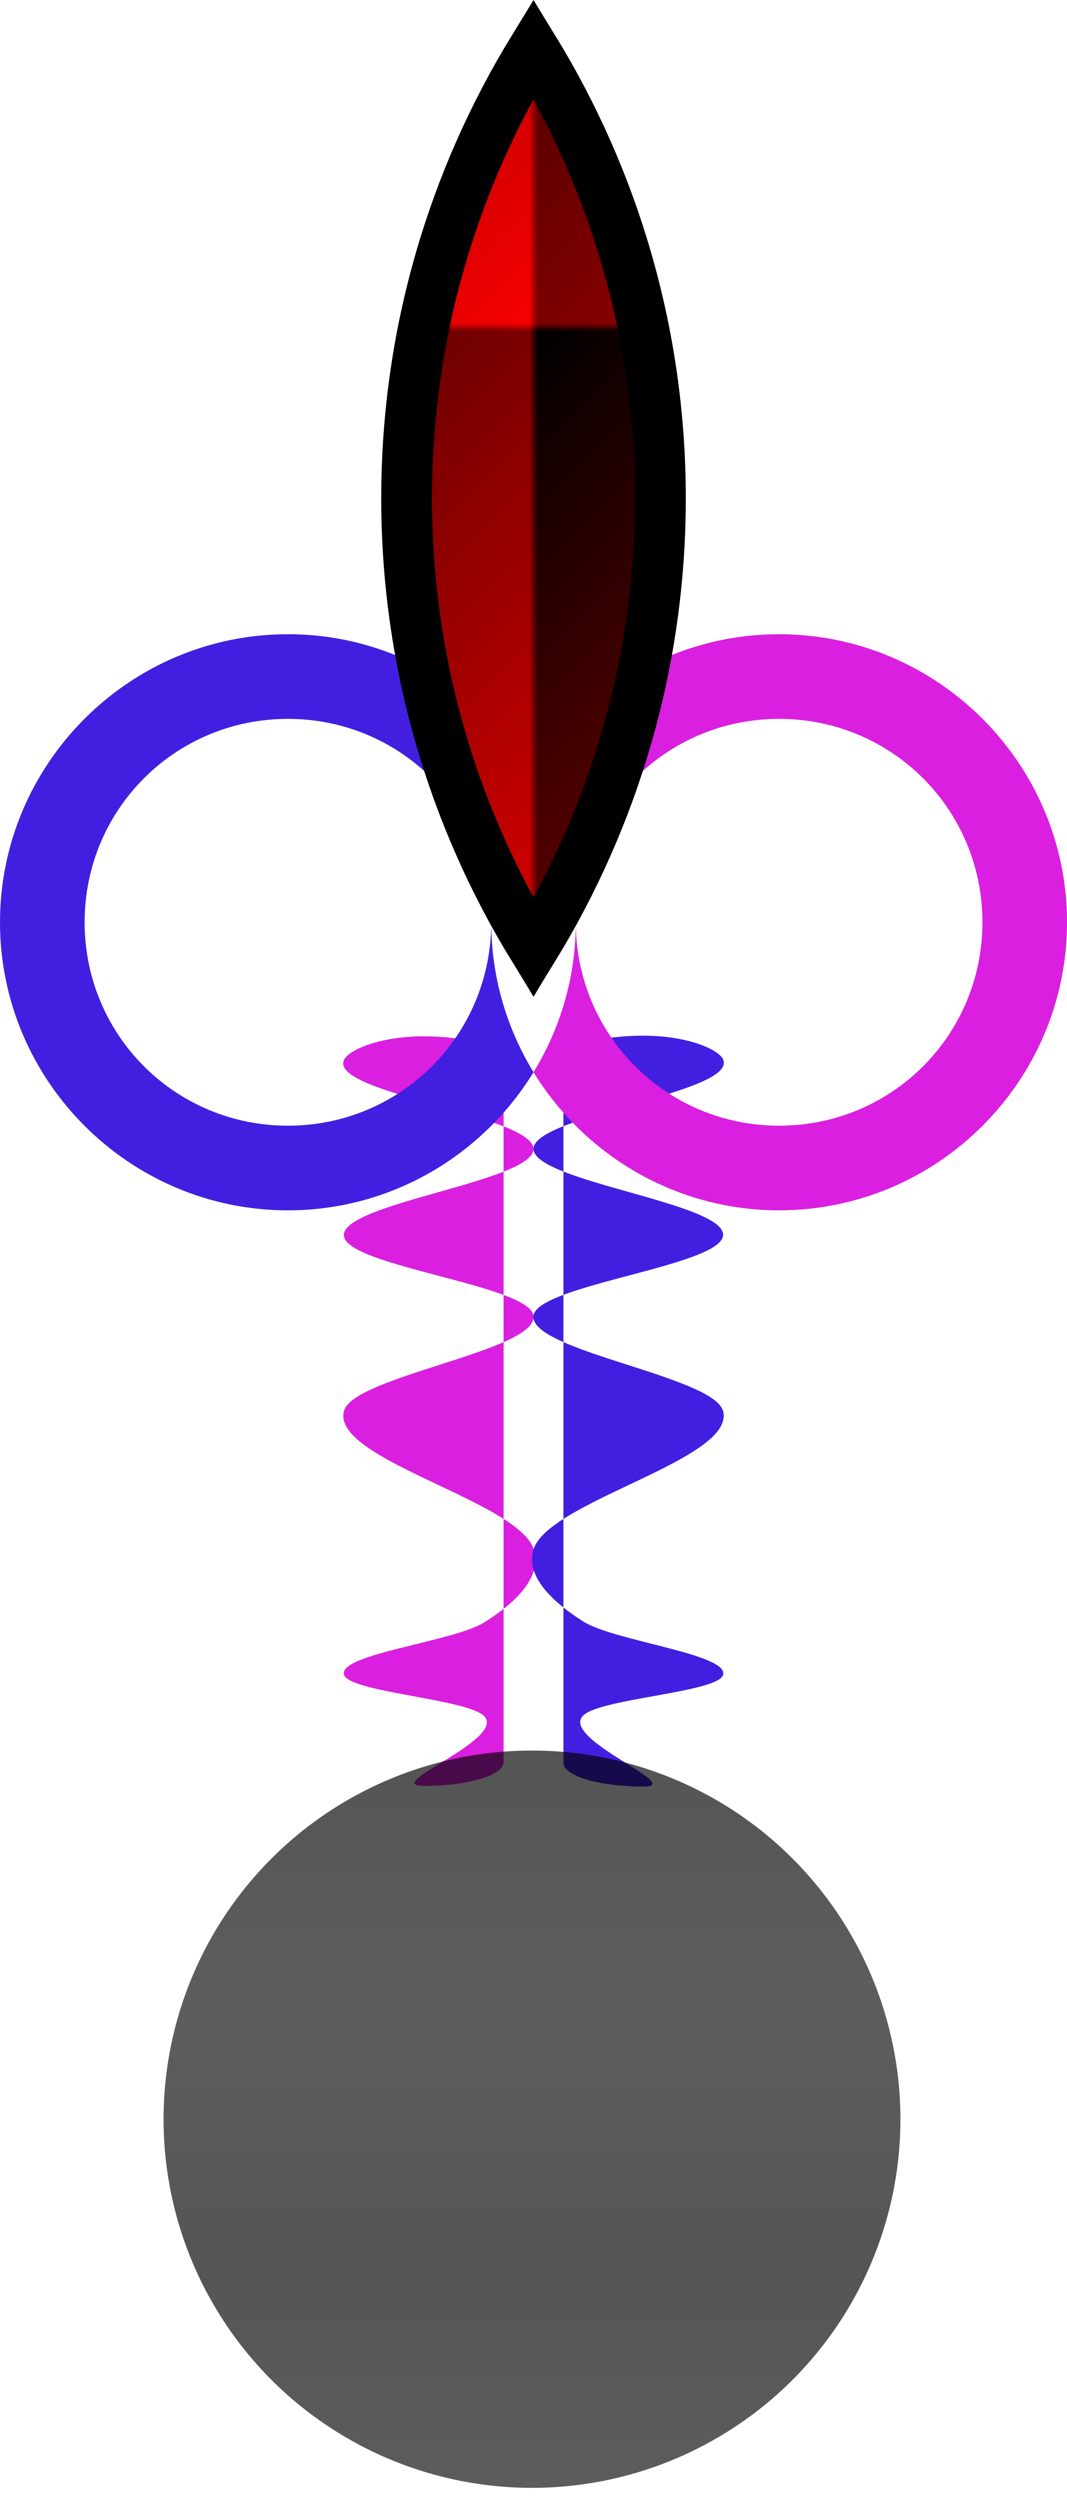 <svg version="1.1" viewBox="0 0 126.12 295.34" xmlns="http://www.w3.org/2000/svg" xmlns:xlink="http://www.w3.org/1999/xlink">
 <defs>
  <pattern id="pattern1" patternTransform="scale(10)" preserveAspectRatio="xMidYMid" xlink:href="#packed-circles"/>
  <pattern id="packed-circles" width="1" height="1.732" fill="#000000" patternTransform="translate(0) scale(10)" patternUnits="userSpaceOnUse" preserveAspectRatio="xMidYMid">
   <circle cy=".5" r=".5"/>
   <circle cx="1" cy=".5" r=".5"/>
   <circle cx=".5" cy="1.366" r=".5"/>
   <circle cx=".5" cy="-.366" r=".5"/>
  </pattern>
  <pattern id="pattern30" patternTransform="translate(0 263.74)" preserveAspectRatio="xMidYMid" xlink:href="#RedButton"/>
  <linearGradient id="linearGradient118861" x1="20" x2="80" y1="50" y2="50" gradientTransform="matrix(1.167 0 0 1.167 12.377 -58.333)" gradientUnits="userSpaceOnUse">
   <stop stop-color="#fc0000" offset="0"/>
   <stop offset="1"/>
  </linearGradient>
  <linearGradient id="linearGradient119595" x2="100" y2="100" gradientUnits="userSpaceOnUse">
   <stop offset="0"/>
   <stop stop-color="#f70000" offset="1"/>
  </linearGradient>
  <pattern id="RedButton" width="100" height="100" fill="none" patternTransform="scale(.5)" patternUnits="userSpaceOnUse" preserveAspectRatio="xMidYMid">
   <rect width="100" height="100" fill="url(#linearGradient119595)"/>
   <circle transform="rotate(45)" cx="70.711" cy="-6.388e-7" r="35" fill="url(#linearGradient118861)"/>
  </pattern>
 </defs>
 <g transform="translate(63.062 374.92)">
  <g transform="matrix(2.359 0 0 .703 -.002 -73.285)" stroke-linecap="round">
   <g fill="#da1fe0">
    <path d="m-5.5-250.93v117.96" color="#000000" style="-inkscape-stroke:none"/>
    <path d="m-5.5-254.93c-2.209 0-3.782 2.298-4 4-0.713 5.569 9.542 9.362 9.5 14.961-0.041 5.471-9.613 9.059-9.5 14.53 0.107 5.147 9.265 8.28 9.5 13.425 0.271 5.925-9.039 10.148-9.5 16.065-0.633 8.118 8.708 15.067 9.507 23.176 0.409 4.157-0.623 8.457-2.487 12.348-1.547 3.229-7.244 5.257-7.019 8.712 0.195 2.99 6.142 4.079 7.019 6.988 1.173 3.889-5.229 11.757-3.019 11.757s4-1.791 4-4v-117.96c0-2.209-1.791-4-4-4z" color="#000000" style="-inkscape-stroke:none"/>
   </g>
   <path d="m5.5-251.04v118.18" color="#000000" fill="#da1fe0" style="-inkscape-stroke:none"/>
   <path d="m5.5-255.04c-2.209 0-4 1.791-4 4v118.18c0 2.209 1.791 4 4 4s-4.235-8.024-3-11.972c0.892-2.853 6.762-3.865 7-6.8 0.285-3.518-5.447-5.658-7-8.955-1.814-3.85-2.89-8.082-2.493-12.187 0.784-8.109 10.129-15.059 9.493-23.176-0.463-5.917-9.764-10.14-9.5-16.065 0.23-5.161 9.404-8.316 9.5-13.48 0.102-5.454-9.444-9.02-9.5-14.475-0.058-5.631 10.228-9.469 9.5-15.07-0.221-1.701-1.791-4-4-4z" color="#000000" fill="#421fe0" style="-inkscape-stroke:none"/>
  </g>
  <g transform="matrix(3 0 0 3 -.18 147.34)" fill="url(#pattern1)">
   <path d="m14.516-90.64a14.516 14.516 0 0 1-14.516 14.516 14.516 14.516 0 0 1-14.516-14.516 14.516 14.516 0 0 1 14.516-14.516 14.516 14.516 0 0 1 14.516 14.516z" color="#000000" style="-inkscape-stroke:none"/>
   <path d="m0-105.64c-8.278 0-15 6.721-15 15 0 8.278 6.721 15 15 15s15-6.721 15-15c-2e-6 -8.278-6.721-15-15-15zm0 0.967c7.756 0 14.033 6.277 14.033 14.033 0 7.756-6.277 14.033-14.033 14.033s-14.033-6.277-14.033-14.033c2e-6 -7.756 6.277-14.033 14.033-14.033z" color="#000000" style="-inkscape-stroke:none"/>
  </g>
  <path d="m-29.031-300c-18.737 0-34.031 15.296-34.031 34.03s15.295 34.026 34.031 34.026c12.258 0 23.039-6.546 29.031-16.318-0.116-0.189-0.227-0.382-0.34-0.574-0.11-0.188-0.221-0.376-0.328-0.566-0.124-0.222-0.248-0.443-0.367-0.668-0.137-0.258-0.268-0.519-0.398-0.781-0.125-0.251-0.248-0.503-0.367-0.758-0.136-0.29-0.266-0.584-0.395-0.879-0.089-0.204-0.177-0.411-0.262-0.617-0.097-0.235-0.19-0.47-0.281-0.707-0.079-0.204-0.16-0.407-0.234-0.613-0.024-0.066-0.043-0.134-0.066-0.199-0.118-0.33-0.232-0.665-0.34-1-0.065-0.204-0.13-0.408-0.191-0.613-0.086-0.288-0.167-0.576-0.246-0.867-0.05-0.186-0.101-0.371-0.148-0.558-0.117-0.464-0.226-0.931-0.324-1.402-0.018-0.084-0.034-0.169-0.051-0.254-0.081-0.405-0.152-0.813-0.219-1.222-0.022-0.138-0.046-0.275-0.066-0.414-0.07-0.47-0.133-0.942-0.184-1.418-8.314e-4 -8e-3 -0.003-0.016-0.004-0.023-0.016-0.153-0.025-0.307-0.039-0.461-0.033-0.359-0.06-0.719-0.082-1.082-0.01-0.163-0.02-0.325-0.027-0.488-0.023-0.511-0.039-1.026-0.039-1.543 0 13.33-10.699 24.027-24.031 24.027-13.332 0-24.031-10.697-24.031-24.027s10.699-24.031 24.031-24.031c13.332 0 24.031 10.701 24.031 24.031 0-0.517 0.016-1.031 0.039-1.543 0.007-0.163 0.018-0.326 0.027-0.488 0.022-0.362 0.049-0.723 0.082-1.082 0.014-0.154 0.023-0.308 0.039-0.461 8.262e-4 -8e-3 0.003-0.016 0.004-0.023 0.051-0.476 0.113-0.948 0.184-1.418 0.021-0.141 0.044-0.281 0.066-0.422 0.064-0.393 0.134-0.784 0.211-1.172 0.021-0.107 0.04-0.214 0.062-0.32 0.096-0.461 0.201-0.92 0.316-1.375 0.048-0.189 0.102-0.375 0.152-0.562 0.079-0.291 0.16-0.58 0.246-0.867 0.062-0.208 0.125-0.415 0.191-0.621 0.083-0.257 0.173-0.512 0.262-0.766 0.049-0.141 0.094-0.285 0.145-0.426 0.084-0.231 0.177-0.458 0.266-0.687 0.08-0.206 0.158-0.413 0.242-0.617 0.087-0.212 0.178-0.423 0.27-0.633 0.128-0.294 0.258-0.589 0.395-0.879 0.135-0.288 0.275-0.572 0.418-0.855 0.107-0.212 0.213-0.423 0.324-0.633 0.13-0.245 0.263-0.489 0.398-0.73 0.105-0.186 0.212-0.371 0.32-0.555 0.112-0.192 0.224-0.385 0.34-0.574-5.993-9.773-16.774-16.322-29.031-16.322z" fill="#421fe0" stroke-width="2"/>
  <path d="m29.031-300c-12.258 0-23.039 6.549-29.031 16.322 3.167 5.165 5 11.23 5 17.708 0-13.33 10.699-24.031 24.031-24.031s24.031 10.701 24.031 24.031-10.699 24.027-24.031 24.027-24.031-10.697-24.031-24.027c0 6.478-1.832 12.543-5 17.708 5.993 9.771 16.774 16.318 29.031 16.318 18.737 0 34.031-15.292 34.031-34.026s-15.295-34.03-34.031-34.03zm-29.031 51.738c-0.116-0.189-0.227-0.383-0.34-0.574 0.112 0.192 0.224 0.385 0.34 0.574zm0-35.416c-0.116 0.189-0.227 0.382-0.34 0.574 0.112-0.192 0.224-0.385 0.34-0.574zm-0.66 1.129c-0.136 0.242-0.268 0.485-0.398 0.73 0.13-0.245 0.263-0.489 0.398-0.73zm-0.723 1.363c-0.143 0.284-0.283 0.567-0.418 0.855 0.135-0.288 0.275-0.572 0.418-0.855zm-0.812 1.734c-0.091 0.21-0.182 0.42-0.27 0.633 0.087-0.212 0.178-0.423 0.27-0.633zm-0.512 1.25c-0.089 0.229-0.182 0.456-0.266 0.687 0.084-0.232 0.176-0.458 0.266-0.687zm-0.672 1.879c-0.066 0.206-0.129 0.413-0.191 0.621 0.062-0.208 0.125-0.415 0.191-0.621zm-0.438 1.488c-0.051 0.188-0.105 0.374-0.152 0.562 0.048-0.189 0.101-0.375 0.152-0.562zm-0.469 1.937c-0.022 0.106-0.041 0.214-0.062 0.32 0.021-0.107 0.04-0.214 0.062-0.32zm-0.273 1.492c-0.023 0.14-0.045 0.281-0.066 0.422 0.021-0.141 0.044-0.281 0.066-0.422zm-0.254 1.863c-0.016 0.153-0.025 0.307-0.039 0.461 0.014-0.154 0.023-0.308 0.039-0.461zm-0.121 1.543c-0.01 0.163-0.02 0.325-0.027 0.488 0.007-0.163 0.018-0.326 0.027-0.488zm-0.027 3.574c0.007 0.163 0.018 0.326 0.027 0.488-0.01-0.163-0.02-0.325-0.027-0.488zm0.109 1.57c0.014 0.154 0.023 0.308 0.039 0.461-0.016-0.153-0.025-0.307-0.039-0.461zm0.227 1.902c0.021 0.139 0.044 0.276 0.066 0.414-0.022-0.138-0.046-0.276-0.066-0.414zm0.285 1.636c0.017 0.085 0.033 0.17 0.051 0.254-0.018-0.084-0.034-0.169-0.051-0.254zm0.375 1.656c0.047 0.187 0.098 0.373 0.148 0.558-0.051-0.186-0.101-0.371-0.148-0.558zm0.395 1.425c0.062 0.205 0.126 0.409 0.191 0.613-0.065-0.204-0.13-0.408-0.191-0.613zm0.598 1.812c0.075 0.206 0.156 0.409 0.234 0.613-0.079-0.205-0.159-0.407-0.234-0.613zm0.516 1.32c0.085 0.207 0.173 0.413 0.262 0.617-0.089-0.204-0.177-0.411-0.262-0.617zm0.656 1.496c0.119 0.255 0.242 0.507 0.367 0.758-0.125-0.251-0.248-0.503-0.367-0.758zm0.766 1.539c0.119 0.225 0.243 0.446 0.367 0.668-0.125-0.222-0.247-0.443-0.367-0.668z" fill="#da1fe0" stroke-width="2"/>
  <path d="m0-274.83c-1.584 2.583-2.5 5.615-2.5 8.854 0 3.239 0.916 6.271 2.5 8.854 1.584-2.583 2.5-5.615 2.5-8.854 0-3.239-0.916-6.271-2.5-8.854z" fill="#421fe0" fill-opacity=".476" stroke-width="1"/>
  <path d="m1e-6 -369.18c-9.504 15.497-15 33.69-15 53.124 0 19.434 5.495 37.629 15 53.124 9.503-15.495 15-33.69 15-53.124 0-19.434-5.497-37.628-15-53.124z" color="#000000" fill="url(#pattern30)" stroke="#000" stroke-width="6" style="-inkscape-stroke:none"/>
 </g>
</svg>
